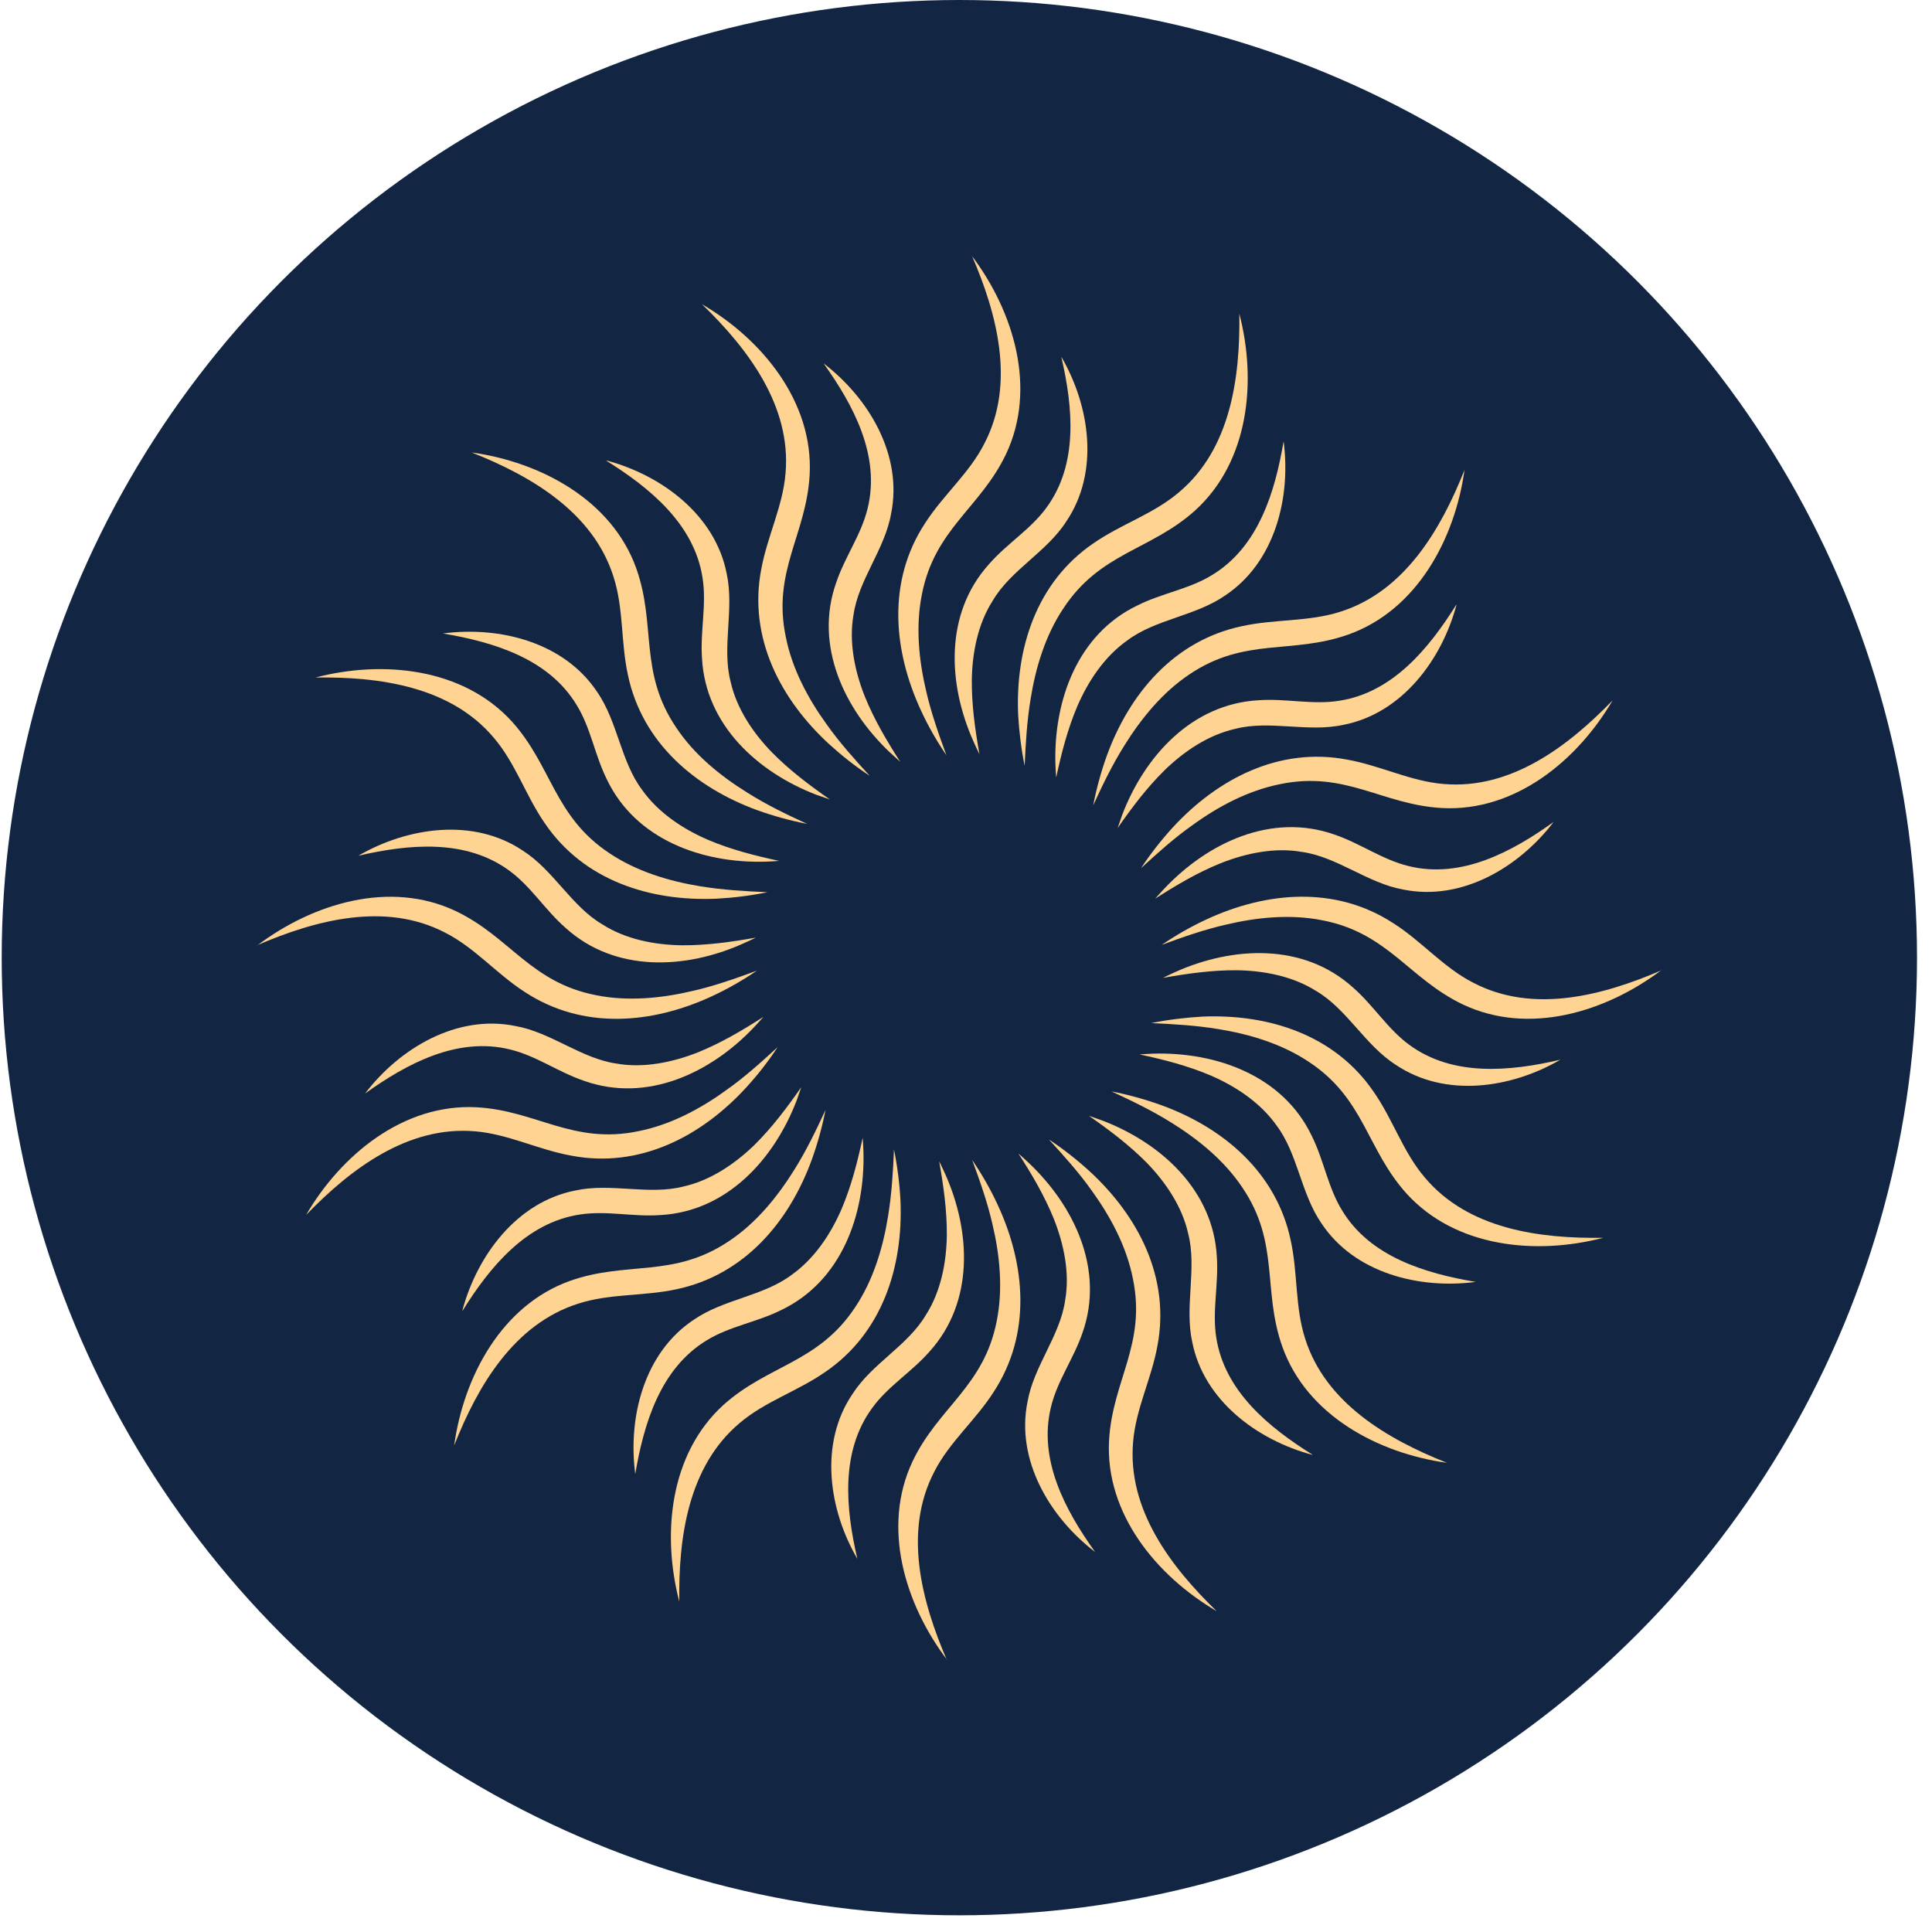 <svg width="25" height="25" viewBox="0 0 25 25" fill="none" xmlns="http://www.w3.org/2000/svg">
<circle cx="12.414" cy="12.392" r="12.392" fill="#122644"/>
<path d="M12.254 21.477C11.711 20.759 11.405 19.761 11.81 18.907C12.146 18.205 12.736 17.939 12.899 17.087C12.98 16.677 12.938 16.244 12.842 15.839C12.778 15.56 12.681 15.284 12.58 15.01C12.704 15.193 12.815 15.385 12.909 15.588C13.272 16.368 13.348 17.262 12.859 18.01C12.625 18.378 12.284 18.66 12.089 19.045C11.687 19.818 11.924 20.719 12.252 21.48L12.254 21.477Z" fill="#FFD493"/>
<path d="M8.79 20.724C8.563 19.852 8.664 18.813 9.363 18.178C9.941 17.66 10.59 17.637 11.067 16.914C11.299 16.566 11.425 16.151 11.491 15.741C11.538 15.457 11.556 15.168 11.568 14.874C11.612 15.091 11.64 15.311 11.652 15.533C11.689 16.393 11.417 17.25 10.679 17.753C10.321 18.003 9.899 18.134 9.57 18.415C8.904 18.976 8.778 19.897 8.79 20.727V20.724Z" fill="#FFD493"/>
<path d="M5.877 18.704C6 17.813 6.491 16.889 7.38 16.573C8.114 16.314 8.719 16.543 9.437 16.057C9.785 15.825 10.059 15.489 10.279 15.136C10.432 14.891 10.558 14.632 10.682 14.363C10.64 14.58 10.58 14.795 10.506 15.002C10.212 15.812 9.632 16.496 8.758 16.682C8.333 16.775 7.891 16.736 7.482 16.869C6.649 17.134 6.18 17.936 5.877 18.704Z" fill="#FFD493"/>
<path d="M3.961 15.721C4.415 14.943 5.222 14.279 6.166 14.328C6.941 14.37 7.415 14.815 8.264 14.637C8.674 14.555 9.057 14.353 9.395 14.108C9.63 13.943 9.847 13.748 10.062 13.55C9.941 13.736 9.803 13.911 9.654 14.074C9.072 14.709 8.274 15.121 7.398 14.955C6.968 14.879 6.575 14.674 6.146 14.639C5.277 14.565 4.536 15.126 3.961 15.721Z" fill="#FFD493"/>
<path d="M3.329 12.234C4.047 11.691 5.045 11.385 5.899 11.79C6.6 12.125 6.867 12.716 7.719 12.879C8.128 12.96 8.561 12.918 8.966 12.822C9.245 12.758 9.521 12.661 9.795 12.56C9.612 12.684 9.42 12.795 9.217 12.889C8.437 13.252 7.543 13.328 6.795 12.839C6.427 12.604 6.146 12.264 5.761 12.069C4.988 11.666 4.087 11.903 3.326 12.232L3.329 12.234Z" fill="#FFD493"/>
<path d="M4.082 8.767C4.953 8.54 5.993 8.641 6.627 9.34C7.146 9.918 7.168 10.567 7.891 11.044C8.24 11.276 8.654 11.402 9.064 11.469C9.348 11.515 9.637 11.533 9.931 11.545C9.714 11.59 9.494 11.617 9.272 11.629C8.412 11.666 7.556 11.395 7.052 10.656C6.803 10.298 6.672 9.876 6.39 9.547C5.83 8.881 4.909 8.755 4.079 8.767H4.082Z" fill="#FFD493"/>
<path d="M6.104 5.855C6.995 5.979 7.919 6.47 8.235 7.359C8.494 8.093 8.264 8.698 8.751 9.416C8.983 9.765 9.319 10.039 9.672 10.258C9.916 10.412 10.175 10.538 10.444 10.661C10.227 10.619 10.012 10.56 9.805 10.486C8.995 10.192 8.311 9.612 8.126 8.737C8.032 8.313 8.072 7.871 7.938 7.461C7.674 6.628 6.872 6.159 6.104 5.855Z" fill="#FFD493"/>
<path d="M9.084 3.937C9.862 4.391 10.526 5.199 10.477 6.142C10.435 6.917 9.99 7.391 10.168 8.241C10.249 8.651 10.452 9.034 10.696 9.372C10.862 9.607 11.057 9.824 11.254 10.039C11.069 9.918 10.894 9.779 10.731 9.631C10.096 9.048 9.684 8.251 9.849 7.374C9.926 6.945 10.131 6.552 10.165 6.122C10.24 5.253 9.679 4.512 9.084 3.937Z" fill="#FFD493"/>
<path d="M12.573 3.307C13.116 4.026 13.422 5.023 13.017 5.878C12.681 6.579 12.091 6.846 11.928 7.698C11.847 8.108 11.889 8.54 11.985 8.945C12.049 9.224 12.146 9.5 12.247 9.774C12.123 9.592 12.012 9.399 11.919 9.197C11.556 8.416 11.479 7.522 11.968 6.774C12.203 6.406 12.543 6.125 12.738 5.739C13.141 4.966 12.904 4.065 12.575 3.305L12.573 3.307Z" fill="#FFD493"/>
<path d="M16.037 4.06C16.264 4.932 16.163 5.972 15.464 6.606C14.886 7.125 14.237 7.147 13.761 7.871C13.528 8.219 13.402 8.634 13.336 9.044C13.289 9.328 13.272 9.616 13.259 9.91C13.215 9.693 13.188 9.473 13.175 9.251C13.138 8.392 13.41 7.535 14.148 7.031C14.506 6.782 14.928 6.651 15.257 6.369C15.924 5.809 16.049 4.887 16.037 4.058V4.06Z" fill="#FFD493"/>
<path d="M18.951 6.08C18.827 6.972 18.336 7.895 17.447 8.211C16.714 8.471 16.109 8.241 15.39 8.727C15.042 8.96 14.768 9.295 14.548 9.649C14.395 9.893 14.269 10.152 14.146 10.421C14.188 10.204 14.247 9.989 14.321 9.782C14.615 8.972 15.195 8.288 16.069 8.103C16.494 8.009 16.936 8.048 17.346 7.915C18.178 7.651 18.647 6.848 18.951 6.08Z" fill="#FFD493"/>
<path d="M20.867 9.063C20.412 9.841 19.605 10.505 18.662 10.456C17.886 10.414 17.412 9.97 16.563 10.147C16.153 10.229 15.77 10.431 15.432 10.676C15.198 10.841 14.98 11.036 14.765 11.234C14.886 11.049 15.025 10.873 15.173 10.71C15.756 10.076 16.553 9.663 17.43 9.829C17.859 9.905 18.252 10.11 18.681 10.145C19.551 10.219 20.291 9.658 20.867 9.063Z" fill="#FFD493"/>
<path d="M21.499 12.553C20.78 13.096 19.783 13.402 18.928 12.997C18.227 12.661 17.96 12.071 17.109 11.908C16.699 11.827 16.267 11.869 15.862 11.965C15.583 12.029 15.306 12.125 15.032 12.227C15.215 12.103 15.407 11.992 15.61 11.898C16.39 11.535 17.284 11.459 18.032 11.948C18.4 12.182 18.681 12.523 19.067 12.718C19.84 13.121 20.741 12.883 21.501 12.555L21.499 12.553Z" fill="#FFD493"/>
<path d="M20.746 16.017C19.874 16.244 18.835 16.143 18.2 15.444C17.681 14.867 17.659 14.217 16.936 13.74C16.588 13.508 16.173 13.382 15.763 13.316C15.479 13.269 15.19 13.252 14.896 13.239C15.114 13.195 15.333 13.168 15.556 13.155C16.415 13.118 17.272 13.39 17.775 14.128C18.025 14.486 18.156 14.909 18.437 15.237C18.997 15.904 19.919 16.03 20.748 16.017H20.746Z" fill="#FFD493"/>
<path d="M18.724 18.929C17.832 18.805 16.909 18.314 16.593 17.425C16.333 16.691 16.563 16.086 16.077 15.368C15.845 15.02 15.509 14.745 15.156 14.526C14.911 14.373 14.652 14.247 14.383 14.123C14.6 14.165 14.815 14.225 15.022 14.299C15.832 14.592 16.516 15.173 16.701 16.047C16.795 16.472 16.756 16.914 16.889 17.324C17.153 18.156 17.956 18.625 18.724 18.929Z" fill="#FFD493"/>
<path d="M15.743 20.848C14.966 20.393 14.301 19.586 14.351 18.642C14.393 17.867 14.837 17.393 14.659 16.543C14.578 16.133 14.375 15.751 14.131 15.412C13.966 15.178 13.77 14.96 13.573 14.745C13.758 14.867 13.933 15.005 14.096 15.153C14.731 15.736 15.143 16.533 14.978 17.41C14.901 17.84 14.696 18.232 14.662 18.662C14.588 19.531 15.148 20.272 15.743 20.848Z" fill="#FFD493"/>
<path d="M14.17 20.082C13.585 19.635 13.143 18.894 13.296 18.139C13.378 17.674 13.719 17.284 13.783 16.825C13.845 16.477 13.768 16.104 13.637 15.773C13.516 15.474 13.356 15.202 13.178 14.926C13.222 14.965 13.267 15.005 13.311 15.047C13.904 15.607 14.294 16.432 14.008 17.245C13.894 17.58 13.681 17.867 13.6 18.205C13.432 18.887 13.783 19.541 14.17 20.082Z" fill="#FFD493"/>
<path d="M11.094 20.171C10.723 19.534 10.598 18.679 11.03 18.04C11.284 17.642 11.748 17.413 11.983 17.012C12.173 16.714 12.247 16.341 12.252 15.985C12.254 15.662 12.21 15.351 12.153 15.027C12.18 15.081 12.205 15.136 12.23 15.19C12.563 15.933 12.607 16.847 12.03 17.487C11.798 17.753 11.491 17.936 11.287 18.218C10.872 18.783 10.943 19.521 11.094 20.171Z" fill="#FFD493"/>
<path d="M8.22 19.072C8.124 18.341 8.333 17.506 8.975 17.079C9.363 16.81 9.879 16.773 10.247 16.494C10.536 16.289 10.748 15.973 10.889 15.647C11.015 15.351 11.094 15.044 11.163 14.723C11.168 14.783 11.17 14.842 11.173 14.904C11.195 15.719 10.889 16.578 10.111 16.951C9.795 17.109 9.442 17.161 9.146 17.343C8.546 17.706 8.331 18.418 8.22 19.075V19.072Z" fill="#FFD493"/>
<path d="M5.983 16.958C6.173 16.247 6.687 15.553 7.445 15.405C7.906 15.304 8.398 15.469 8.845 15.353C9.19 15.276 9.506 15.064 9.761 14.817C9.99 14.59 10.18 14.338 10.368 14.069C10.348 14.126 10.329 14.182 10.309 14.239C10.017 15.002 9.405 15.677 8.543 15.723C8.19 15.748 7.845 15.662 7.501 15.716C6.808 15.822 6.338 16.395 5.985 16.961L5.983 16.958Z" fill="#FFD493"/>
<path d="M4.724 14.15C5.17 13.565 5.911 13.123 6.667 13.276C7.131 13.358 7.521 13.698 7.98 13.763C8.328 13.824 8.701 13.748 9.032 13.617C9.331 13.496 9.603 13.335 9.879 13.158C9.84 13.202 9.8 13.247 9.758 13.291C9.198 13.884 8.373 14.274 7.561 13.987C7.225 13.874 6.938 13.661 6.6 13.58C5.919 13.412 5.264 13.763 4.724 14.15Z" fill="#FFD493"/>
<path d="M4.637 11.073C5.274 10.703 6.128 10.577 6.768 11.009C7.166 11.264 7.395 11.728 7.795 11.962C8.094 12.153 8.467 12.227 8.822 12.232C9.146 12.234 9.457 12.19 9.78 12.133C9.726 12.16 9.672 12.185 9.617 12.209C8.874 12.543 7.961 12.587 7.321 12.009C7.054 11.777 6.872 11.471 6.59 11.266C6.025 10.851 5.287 10.923 4.637 11.073Z" fill="#FFD493"/>
<path d="M5.733 8.197C6.464 8.1 7.299 8.31 7.726 8.952C7.995 9.34 8.032 9.856 8.311 10.224C8.516 10.513 8.832 10.725 9.158 10.866C9.454 10.992 9.761 11.071 10.082 11.14C10.022 11.145 9.963 11.148 9.901 11.15C9.086 11.172 8.227 10.866 7.854 10.088C7.696 9.772 7.645 9.419 7.462 9.123C7.099 8.522 6.388 8.308 5.731 8.197H5.733Z" fill="#FFD493"/>
<path d="M7.849 5.959C8.561 6.149 9.254 6.663 9.403 7.421C9.504 7.883 9.338 8.374 9.454 8.821C9.531 9.167 9.743 9.483 9.99 9.737C10.217 9.967 10.469 10.157 10.738 10.345C10.682 10.325 10.625 10.305 10.568 10.286C9.805 9.994 9.131 9.382 9.084 8.52C9.059 8.167 9.146 7.821 9.091 7.478C8.985 6.784 8.412 6.315 7.847 5.962L7.849 5.959Z" fill="#FFD493"/>
<path d="M10.657 4.702C11.242 5.149 11.684 5.89 11.531 6.646C11.45 7.11 11.109 7.5 11.044 7.959C10.983 8.308 11.059 8.681 11.19 9.011C11.311 9.31 11.472 9.582 11.649 9.858C11.605 9.819 11.561 9.779 11.516 9.737C10.924 9.177 10.533 8.352 10.82 7.54C10.933 7.204 11.146 6.917 11.227 6.579C11.395 5.897 11.044 5.243 10.657 4.702Z" fill="#FFD493"/>
<path d="M13.733 4.616C14.104 5.253 14.23 6.107 13.798 6.747C13.543 7.145 13.079 7.374 12.845 7.774C12.654 8.073 12.58 8.446 12.575 8.802C12.573 9.125 12.617 9.436 12.674 9.76C12.647 9.705 12.622 9.651 12.598 9.597C12.264 8.853 12.22 7.94 12.798 7.3C13.03 7.033 13.336 6.851 13.541 6.569C13.956 6.004 13.884 5.265 13.733 4.616Z" fill="#FFD493"/>
<path d="M16.61 5.712C16.706 6.443 16.496 7.278 15.854 7.705C15.467 7.974 14.951 8.011 14.583 8.29C14.294 8.495 14.082 8.811 13.941 9.137C13.815 9.434 13.736 9.74 13.667 10.061C13.662 10.002 13.659 9.942 13.657 9.881C13.635 9.066 13.941 8.206 14.719 7.834C15.035 7.675 15.388 7.624 15.684 7.441C16.284 7.078 16.499 6.367 16.61 5.71V5.712Z" fill="#FFD493"/>
<path d="M18.847 7.826C18.657 8.537 18.143 9.231 17.385 9.379C16.924 9.481 16.432 9.315 15.985 9.431C15.639 9.508 15.323 9.72 15.069 9.967C14.839 10.194 14.649 10.446 14.462 10.715C14.482 10.659 14.501 10.602 14.521 10.545C14.812 9.782 15.425 9.108 16.287 9.061C16.64 9.036 16.985 9.123 17.328 9.068C18.022 8.962 18.491 8.389 18.845 7.824L18.847 7.826Z" fill="#FFD493"/>
<path d="M20.104 10.636C19.657 11.222 18.916 11.664 18.16 11.511C17.696 11.429 17.306 11.088 16.847 11.024C16.499 10.962 16.126 11.039 15.795 11.17C15.496 11.291 15.225 11.451 14.948 11.629C14.988 11.585 15.027 11.54 15.069 11.496C15.63 10.903 16.454 10.513 17.267 10.799C17.602 10.913 17.889 11.125 18.227 11.207C18.909 11.375 19.563 11.024 20.104 10.636Z" fill="#FFD493"/>
<path d="M20.19 13.713C19.553 14.084 18.699 14.21 18.059 13.777C17.662 13.523 17.432 13.059 17.032 12.824C16.733 12.634 16.36 12.56 16.005 12.555C15.681 12.553 15.37 12.597 15.047 12.654C15.101 12.627 15.156 12.602 15.21 12.577C15.953 12.244 16.867 12.2 17.506 12.777C17.773 13.009 17.956 13.316 18.237 13.521C18.802 13.935 19.541 13.864 20.19 13.713Z" fill="#FFD493"/>
<path d="M19.094 16.588C18.363 16.684 17.528 16.474 17.101 15.832C16.832 15.444 16.795 14.928 16.516 14.56C16.311 14.271 15.995 14.059 15.669 13.918C15.373 13.792 15.067 13.713 14.746 13.644C14.805 13.639 14.864 13.637 14.926 13.634C15.741 13.612 16.6 13.918 16.973 14.696C17.131 15.012 17.183 15.365 17.366 15.662C17.728 16.262 18.439 16.477 19.096 16.588H19.094Z" fill="#FFD493"/>
<path d="M16.98 18.825C16.269 18.635 15.575 18.121 15.427 17.363C15.326 16.901 15.491 16.41 15.375 15.963C15.299 15.617 15.086 15.301 14.84 15.047C14.612 14.817 14.361 14.627 14.091 14.439C14.148 14.459 14.205 14.479 14.262 14.499C15.025 14.79 15.699 15.402 15.746 16.264C15.77 16.617 15.684 16.963 15.738 17.306C15.845 18 16.417 18.47 16.983 18.823L16.98 18.825Z" fill="#FFD493"/>
</svg>
